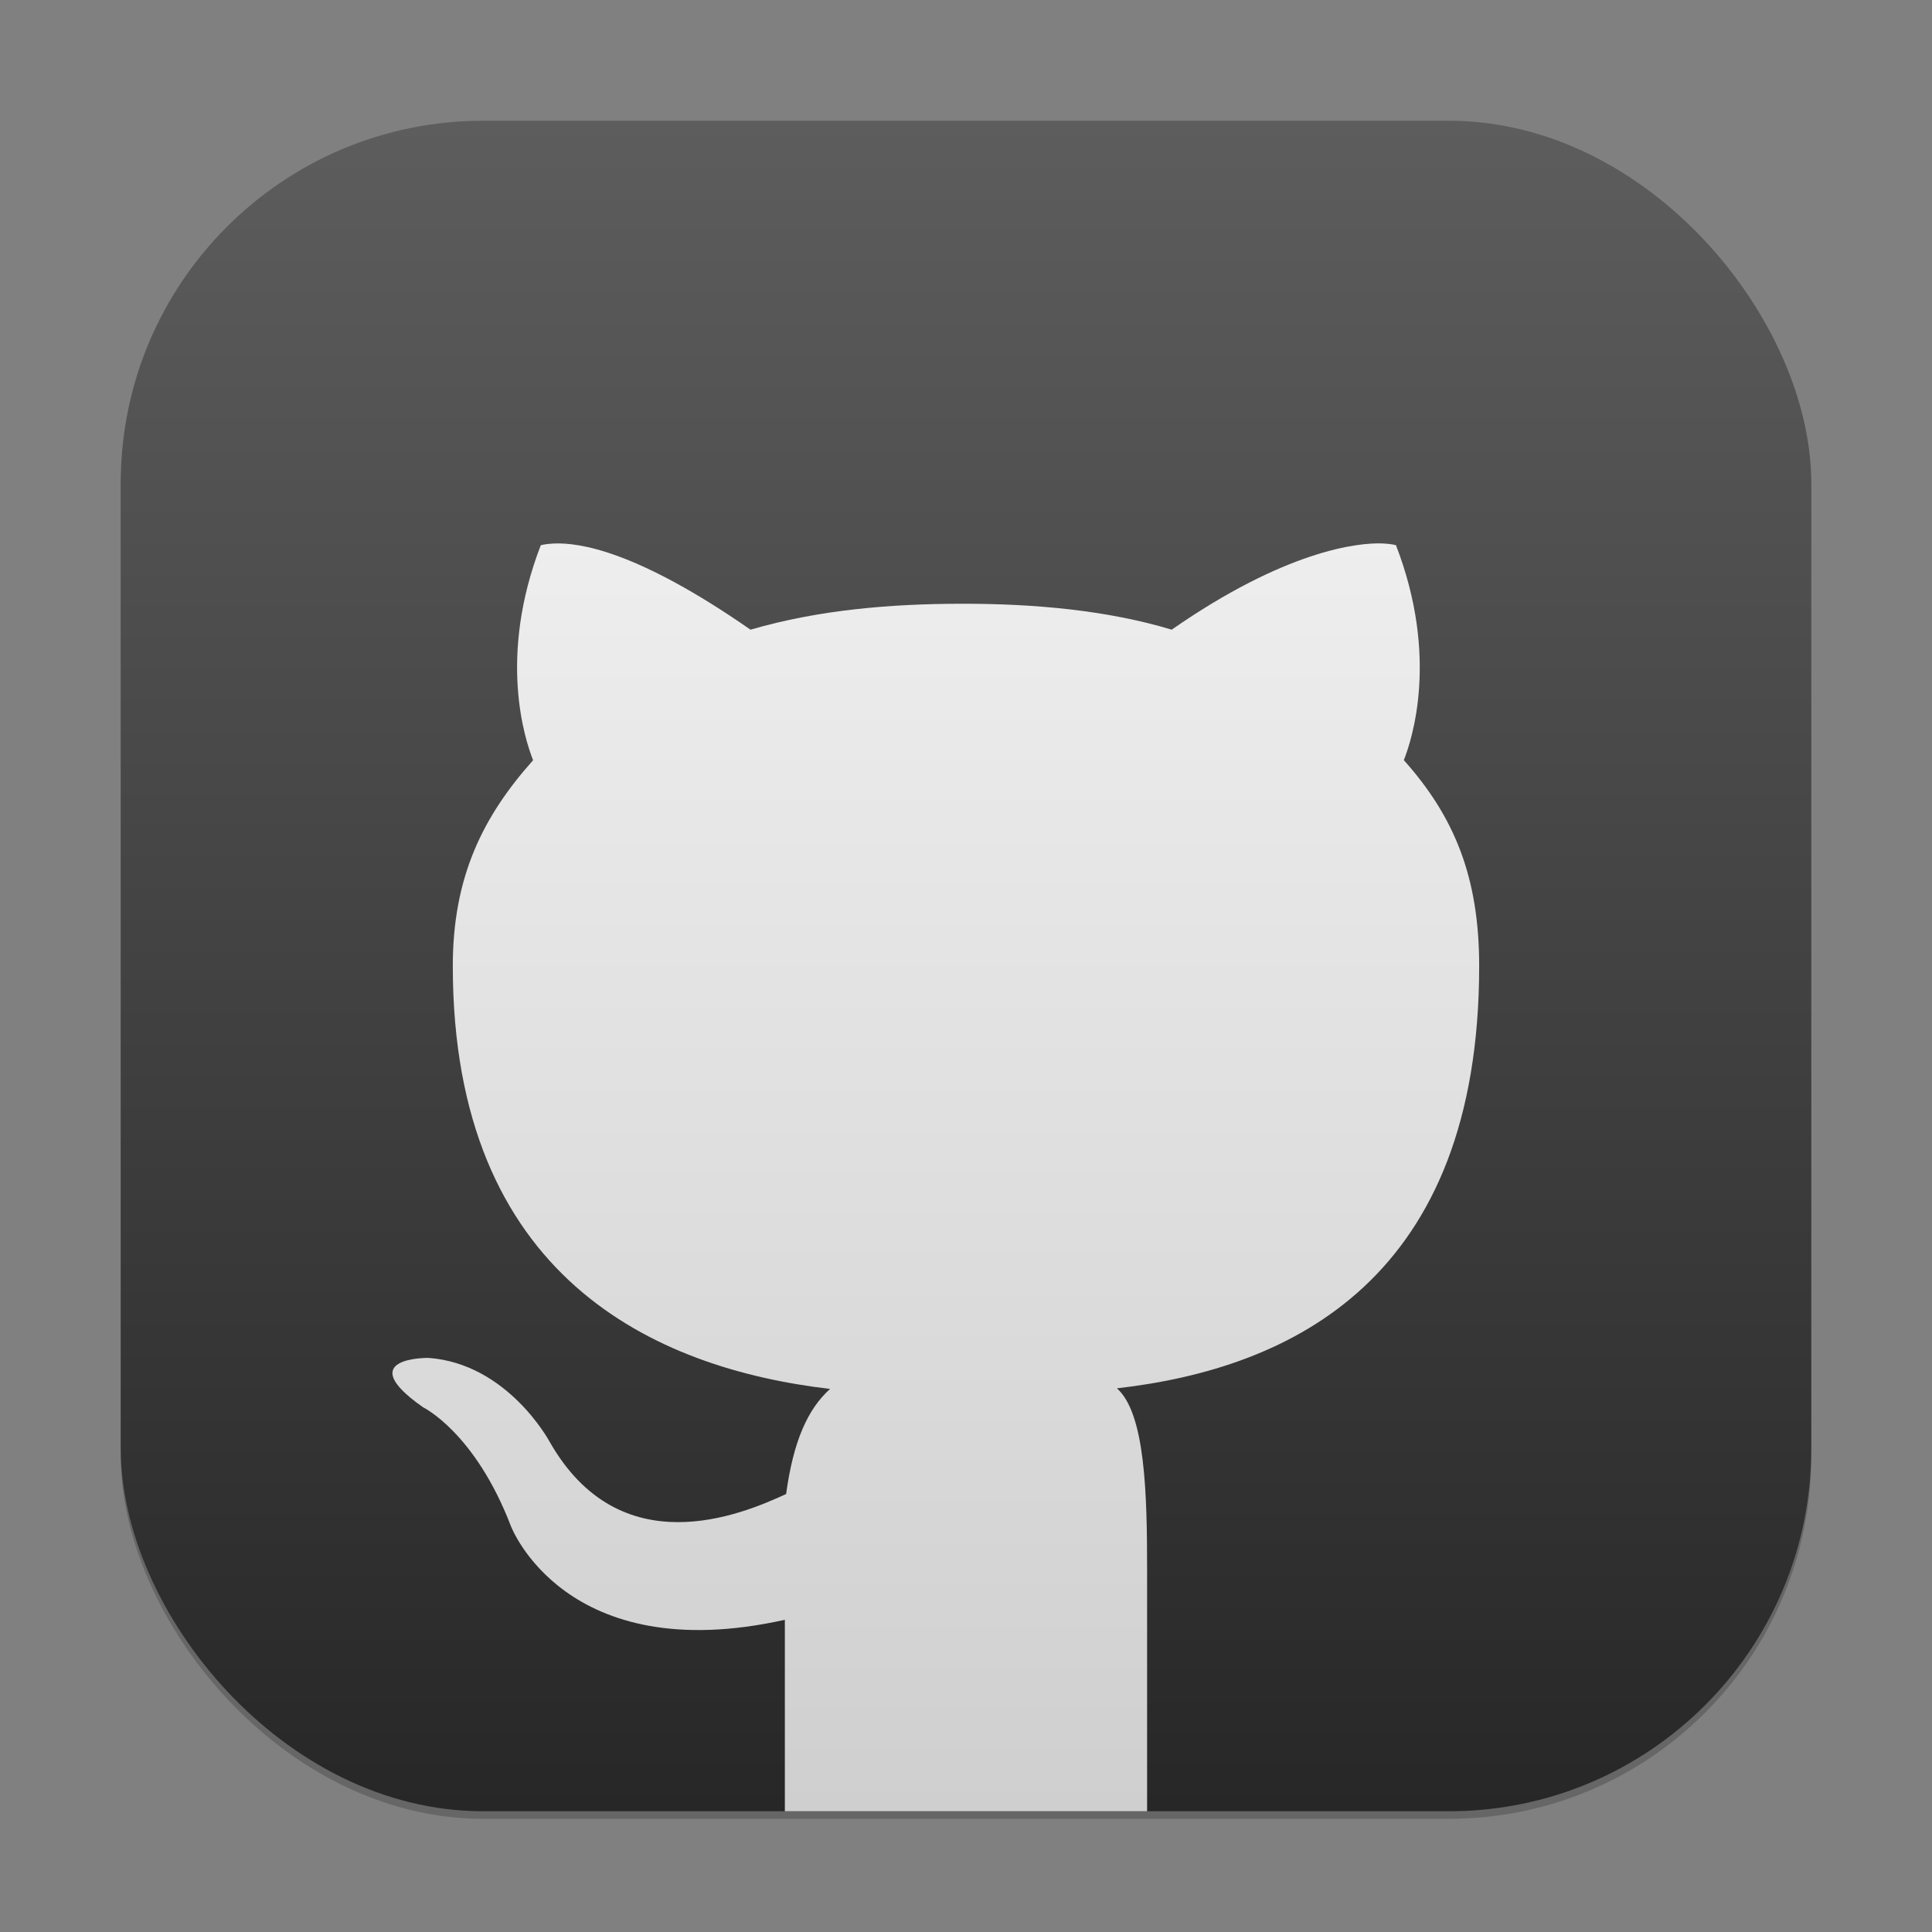 <?xml version="1.0" encoding="UTF-8" standalone="no"?>
<!-- Created with Inkscape (http://www.inkscape.org/) -->

<svg
   width="256"
   height="256"
   viewBox="0 0 256 256"
   version="1.1"
   id="svg1"
   inkscape:version="1.4.2 (ebf0e940d0, 2025-05-08)"
   sodipodi:docname="github.svg"
   xmlns:inkscape="http://www.inkscape.org/namespaces/inkscape"
   xmlns:sodipodi="http://sodipodi.sourceforge.net/DTD/sodipodi-0.dtd"
   xmlns:xlink="http://www.w3.org/1999/xlink"
   xmlns="http://www.w3.org/2000/svg"
   xmlns:svg="http://www.w3.org/2000/svg">
  <rect x="0" y="0" width="256" height="256" fill="#808080" stroke="none"/>
  <sodipodi:namedview
     id="namedview1"
     pagecolor="#ffffff"
     bordercolor="#000000"
     borderopacity="0.25"
     inkscape:showpageshadow="2"
     inkscape:pageopacity="0.0"
     inkscape:pagecheckerboard="0"
     inkscape:deskcolor="#d1d1d1"
     inkscape:document-units="px"
     inkscape:zoom="3.1054688"
     inkscape:cx="128"
     inkscape:cy="128"
     inkscape:window-width="1920"
     inkscape:window-height="1010"
     inkscape:window-x="0"
     inkscape:window-y="0"
     inkscape:window-maximized="1"
     inkscape:current-layer="svg1" />
  <defs
     id="defs1">
    <linearGradient
       inkscape:collect="always"
       xlink:href="#linearGradient5"
       id="linearGradient6"
       x1="16"
       y1="30"
       x2="16"
       y2="2"
       gradientUnits="userSpaceOnUse"
       gradientTransform="scale(8)" />
    <linearGradient
       id="linearGradient5"
       inkscape:collect="always">
      <stop
         style="stop-color:#cfcfcf;stop-opacity:1;"
         offset="0"
         id="stop4" />
      <stop
         style="stop-color:#f8f8f8;stop-opacity:1;"
         offset="1"
         id="stop5" />
    </linearGradient>
    <linearGradient
       inkscape:collect="always"
       xlink:href="#4852"
       id="linearGradient4"
       x1="16"
       y1="30"
       x2="16"
       y2="2"
       gradientUnits="userSpaceOnUse"
       gradientTransform="scale(8)" />
    <linearGradient
       inkscape:collect="always"
       id="4852">
      <stop
         style="stop-color:#272727;stop-opacity:1;"
         offset="0"
         id="stop14555" />
      <stop
         style="stop-color:#5d5d5d;stop-opacity:1;"
         offset="1"
         id="stop14557" />
    </linearGradient>
  </defs>
  <rect
     style="opacity:0.2;fill:#000000;stroke-width:14"
     id="rect1"
     width="224"
     height="224"
     x="16"
     y="17"
     ry="48" />
  <rect
     style="fill:url(#linearGradient4);stroke-width:8"
     id="rect2"
     width="224"
     height="224"
     x="16"
     y="16"
     ry="48" />
  <path
     d="m 183.28,72.013 c -3.409,-0.159 -13.013,0.979 -28.023,11.422 -8.397,-2.532 -17.983,-3.459 -27.977,-3.435 -9.142,0.022 -18.622,0.761 -27.836,3.435 C 84.429,72.993 76.755,71.86 73.343,72.021 c -1.138,0.054 -1.688,0.227 -1.688,0.227 -5.708,14.808 -2.097,25.764 -1.016,28.484 -6.706,7.517 -10.641,15.524 -10.641,27.268 0,41.229 26.714,53.324 49.992,56.039 -2.993,2.688 -4.876,6.979 -5.828,13.927 -5.972,2.754 -21.993,9.495 -31.344,-6.945 0,0 -5.532,-10.335 -16.055,-11.094 0,0 -10.23,-0.132 -0.711,6.539 0,0 6.872,3.311 11.641,15.742 0,0 7.145,18.922 36.305,12.422 V 240 h 47.999 v -32 c 0,-10.033 -0.239,-20.717 -3.998,-24.039 23.348,-2.662 47.999,-14.626 47.999,-55.961 0,-11.744 -3.266,-19.759 -9.984,-27.276 1.075,-2.721 4.682,-13.668 -1.039,-28.477 0,0 -0.551,-0.181 -1.688,-0.234 z"
     style="fill:url(#linearGradient6);stroke-width:4"
     id="path403"
     sodipodi:nodetypes="ccccsccscccccccccscscccc" />
</svg>
